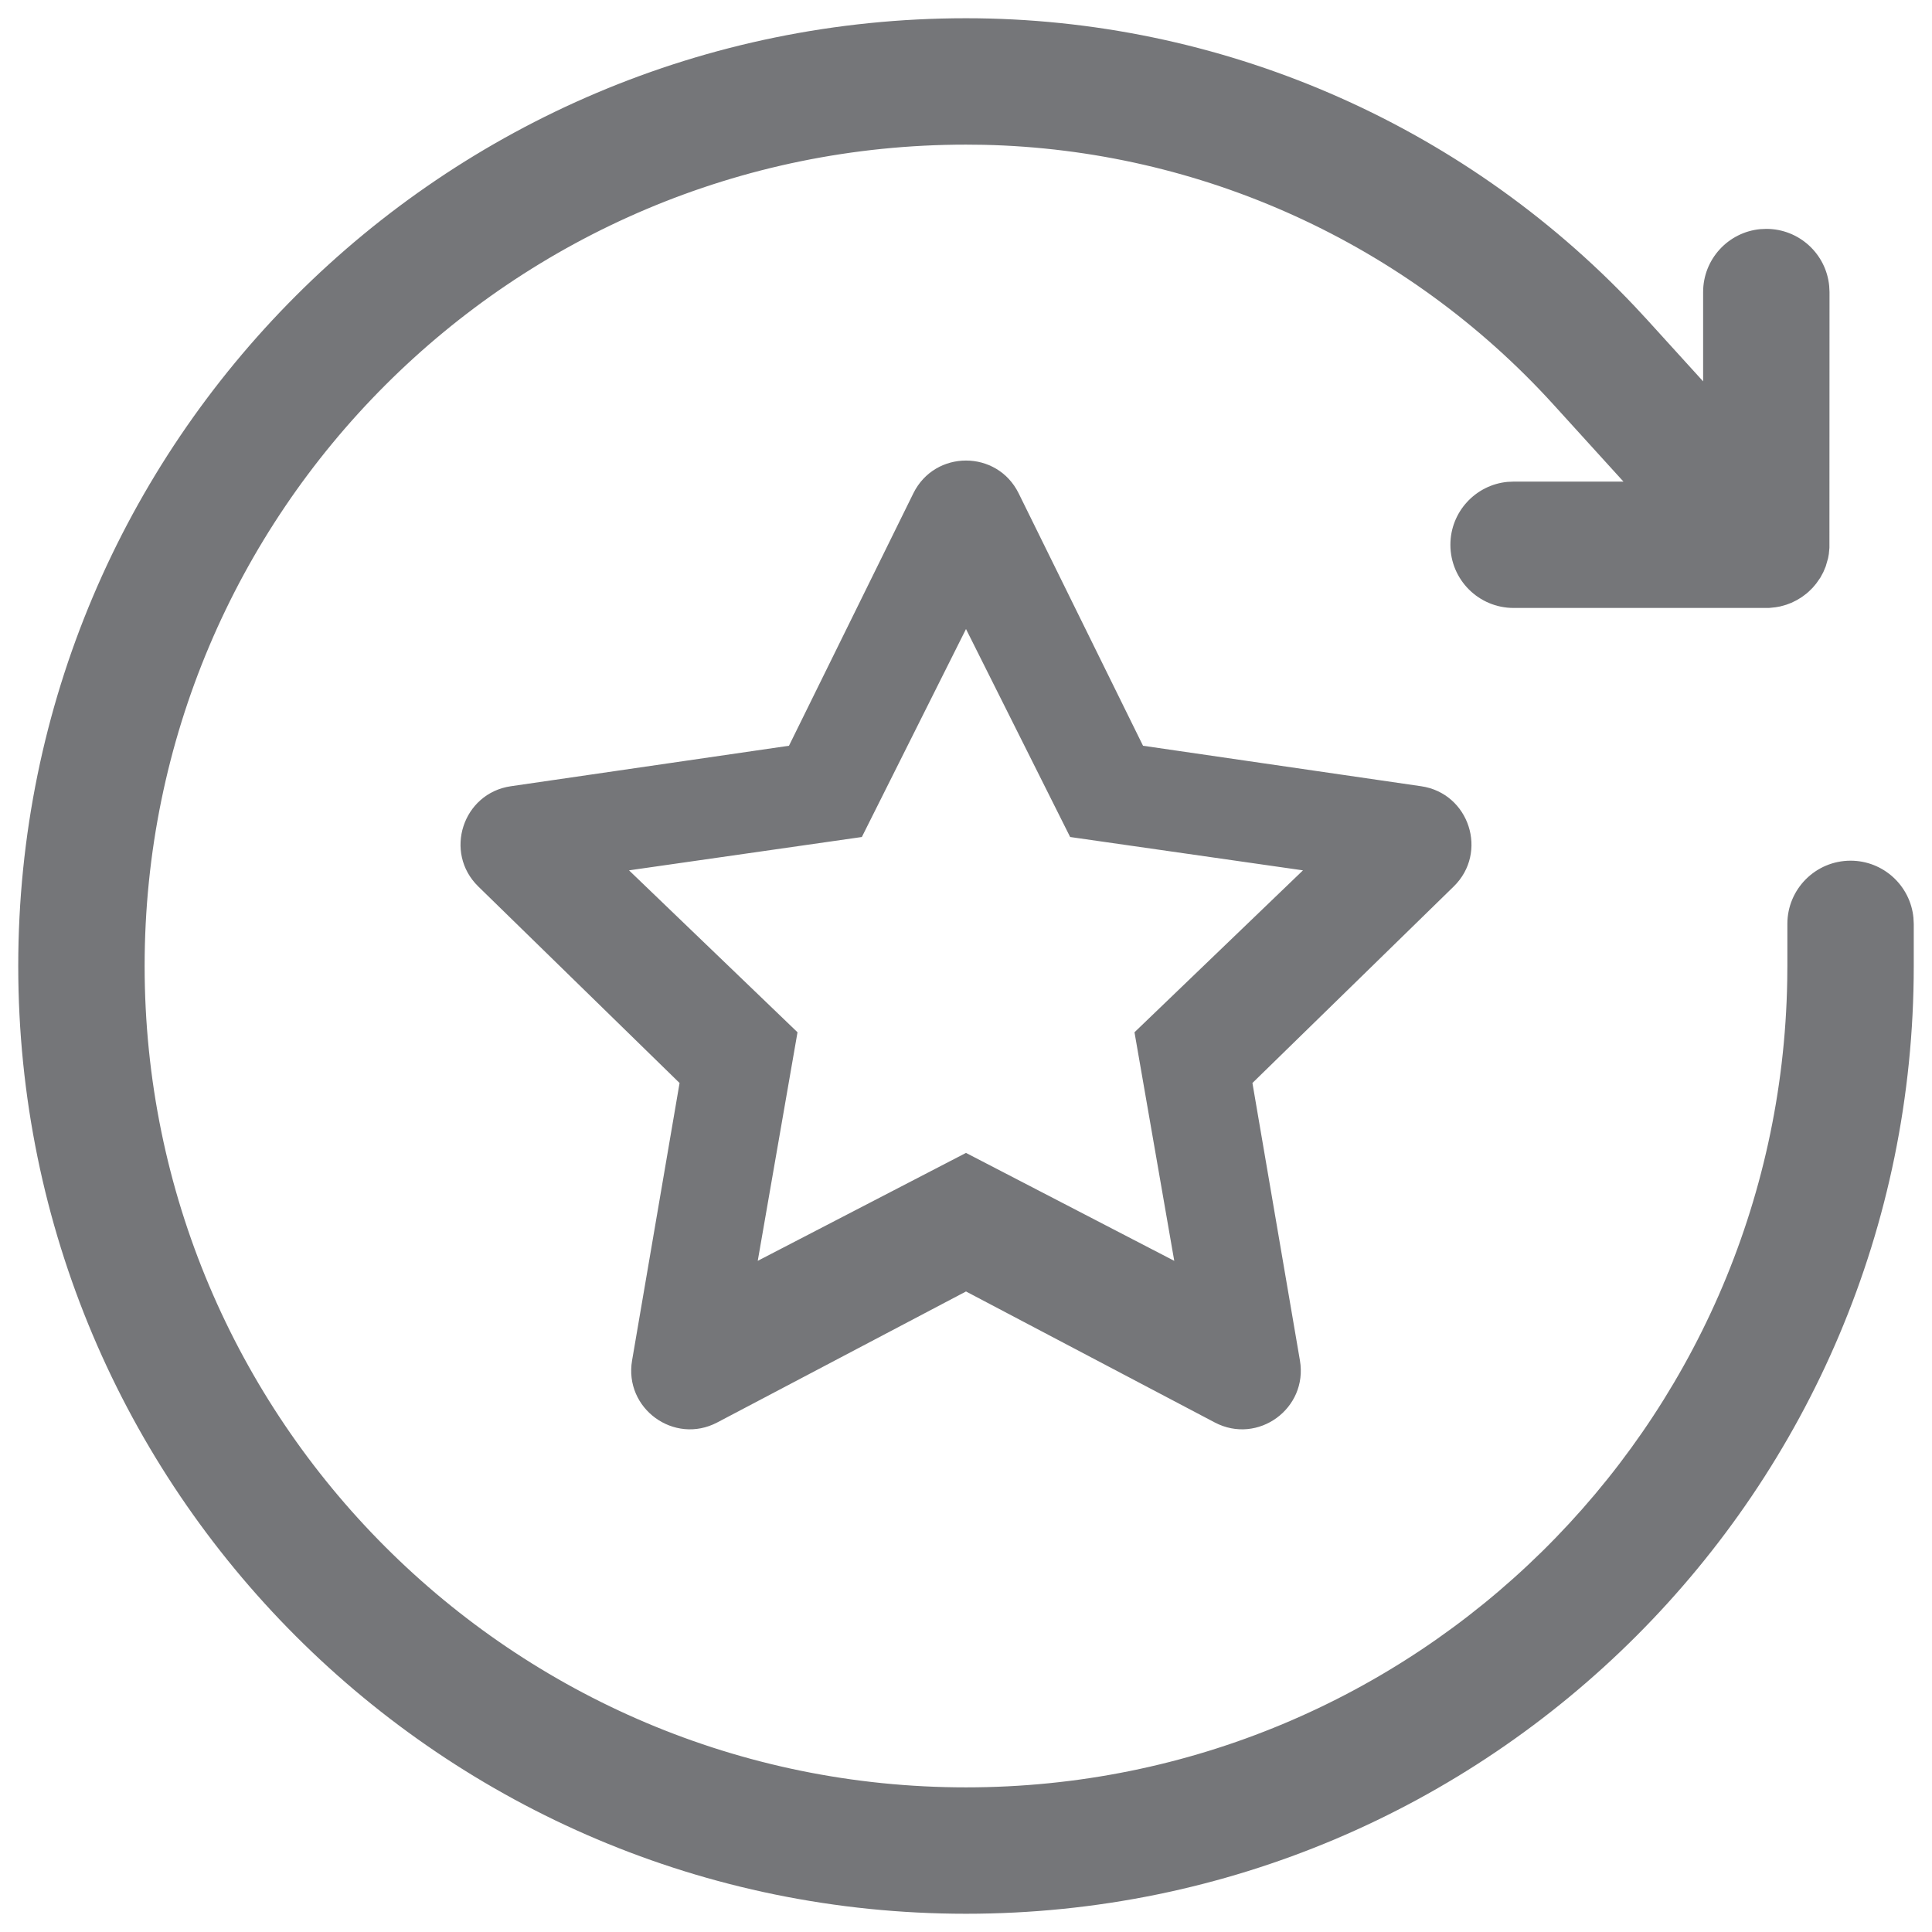 <?xml version="1.0" encoding="UTF-8"?>
<svg width="43px" height="43px" viewBox="0 0 43 43" version="1.1" xmlns="http://www.w3.org/2000/svg" xmlns:xlink="http://www.w3.org/1999/xlink">
    <title>icon/redeemForRewards</title>
    <defs>
        <filter id="filter-1">
            <feColorMatrix in="SourceGraphic" type="matrix" values="0 0 0 0 1 0 0 0 0 1 0 0 0 0 1 0 0 0 1 0"></feColorMatrix>
        </filter>
    </defs>
    <g id="PAGE" stroke="none" stroke-width="1" fill="none" fill-rule="evenodd">
        <g id="design_DT_Points" transform="translate(-157, -1100)">
            <g id="Group-4-Copy" transform="translate(117.771, 870.939)">
                <g id="Group-3" transform="translate(38.229, 221.061)">
                    <g id="icon/redeemForRewards" transform="translate(0, 7)" filter="url(#filter-1)">
                        <g>
                            <path d="M22.5,1.406 C28.136,1.406 33.516,3.728 37.38,7.815 L37.654,8.11 L38.906,9.488 L38.906,7.5 C38.906,6.769 39.464,6.168 40.177,6.1 L40.312,6.094 C41.043,6.094 41.644,6.651 41.712,7.365 L41.719,7.5 L41.717,13.192 L41.704,13.33 L41.687,13.424 L41.635,13.605 L41.582,13.732 L41.515,13.856 L41.422,13.989 L41.345,14.08 L41.261,14.163 L41.21,14.208 L41.105,14.287 L40.991,14.357 L40.871,14.416 L40.758,14.459 L40.619,14.498 L40.517,14.516 L40.381,14.53 L40.312,14.531 L34.688,14.531 C33.911,14.531 33.281,13.902 33.281,13.125 C33.281,12.394 33.839,11.793 34.552,11.725 L34.688,11.719 L37.133,11.719 L35.573,10.002 C32.312,6.415 27.726,4.33 22.892,4.223 L22.5,4.219 C12.404,4.219 4.219,12.404 4.219,22.5 C4.219,32.596 12.404,40.781 22.5,40.781 C32.489,40.781 40.607,32.77 40.778,22.822 L40.781,22.5 L40.781,21.562 C40.781,20.786 41.411,20.156 42.188,20.156 C42.918,20.156 43.519,20.714 43.587,21.427 L43.594,21.562 L43.594,22.5 C43.594,34.15 34.15,43.594 22.5,43.594 C10.85,43.594 1.406,34.15 1.406,22.5 C1.406,10.85 10.85,1.406 22.5,1.406 Z M23.672,11.98 L26.44,17.598 L32.63,18.499 C33.702,18.655 34.13,19.974 33.354,20.731 L28.875,25.104 L29.932,31.279 C30.115,32.349 28.995,33.164 28.036,32.659 L22.5,29.744 L16.964,32.659 C16.005,33.164 14.885,32.349 15.068,31.279 L16.125,25.104 L11.646,20.731 C10.87,19.974 11.298,18.655 12.37,18.499 L18.56,17.598 L21.328,11.98 C21.808,11.007 23.192,11.007 23.672,11.98 Z M22.5,15 L20.182,19.629 L15,20.371 L18.75,23.975 L17.865,29.062 L22.5,26.66 L27.135,29.062 L26.25,23.975 L30,20.371 L24.818,19.629 L22.5,15 Z" id="Recent-Points" fill="#757679" fill-rule="nonzero"></path>
                        </g>
                    </g>
                </g>
            </g>
        </g>
    </g>
</svg>